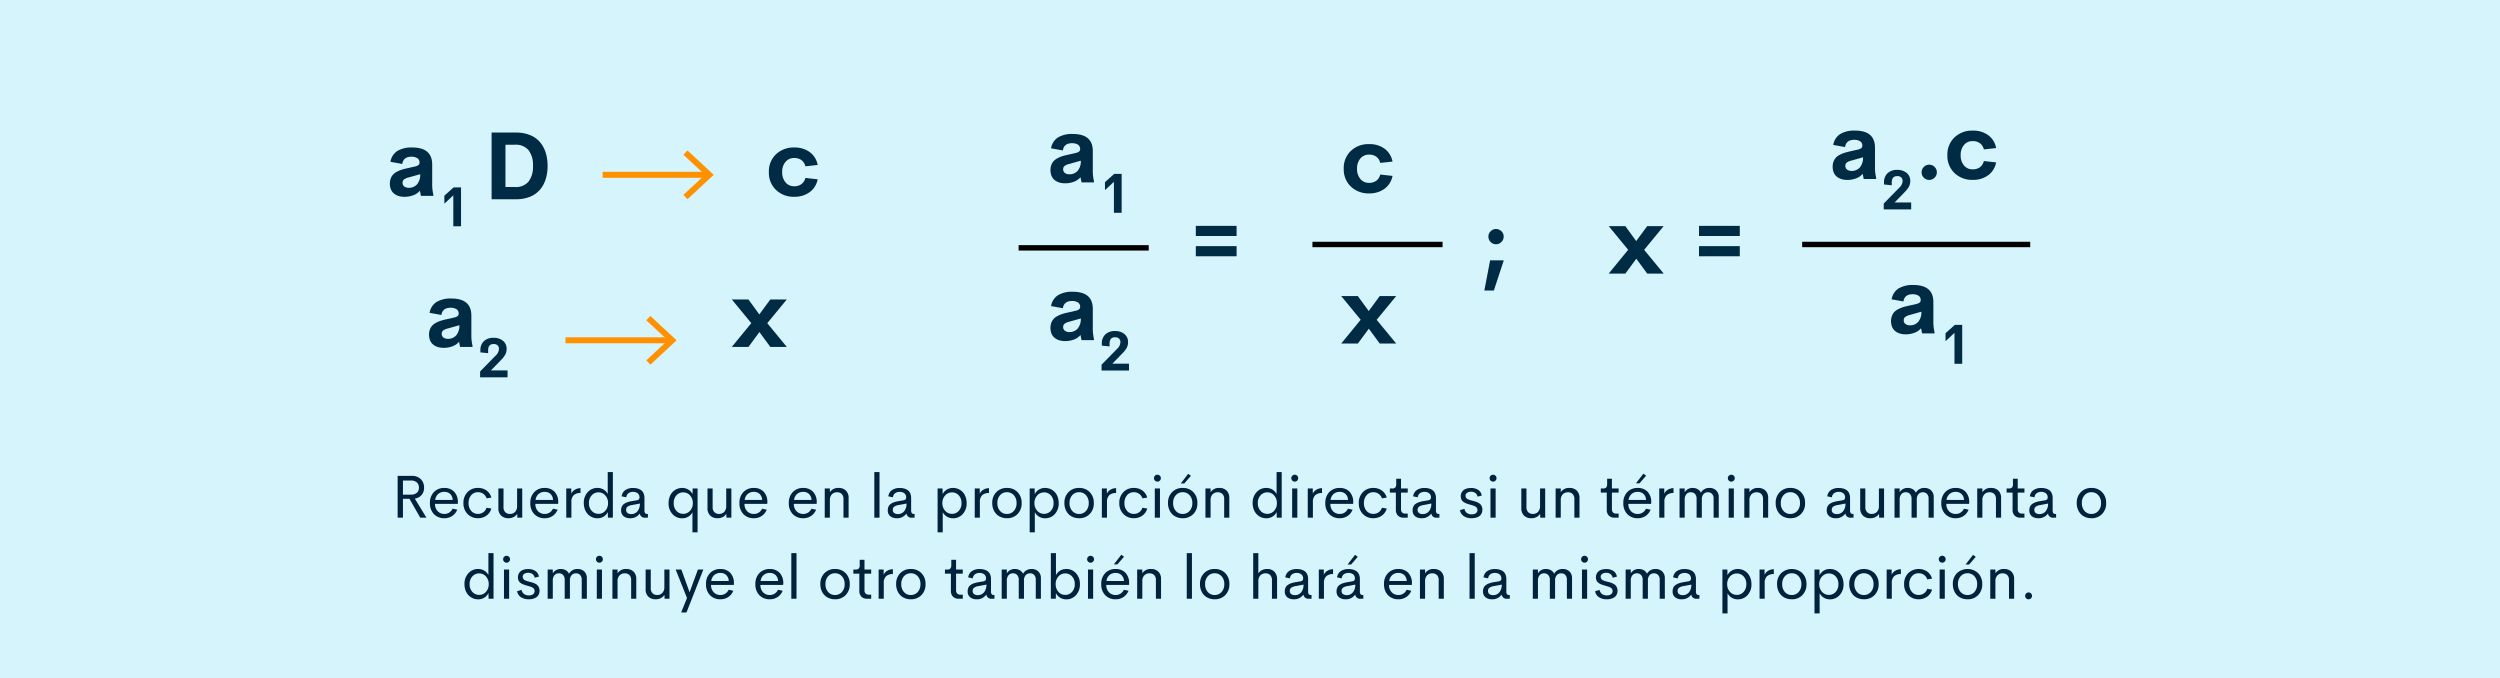 <svg xmlns="http://www.w3.org/2000/svg" width="740.211" height="200.848" viewBox="0 0 740.211 200.848">
  <g id="Grupo_14447" data-name="Grupo 14447" transform="translate(-330 -2172)">
    <g id="Grupo_14445" data-name="Grupo 14445">
      <path id="Trazado_23863" data-name="Trazado 23863" d="M0,0H740.211V200.848H0Z" transform="translate(330 2172)" fill="#d5f4fc"/>
      <path id="Trazado_23864" data-name="Trazado 23864" d="M-245.681,0l-3.182-5.581H-250.8V0h-1.573V-12.375h4.1a3.7,3.7,0,0,1,2.773.98,3.46,3.46,0,0,1,.954,2.518,3.229,3.229,0,0,1-.725,2.153,3.241,3.241,0,0,1-2.017,1.081L-243.844,0ZM-250.8-11V-6.82h2.32a2.592,2.592,0,0,0,1.811-.558,1.959,1.959,0,0,0,.606-1.516,1.994,1.994,0,0,0-.611-1.529A2.555,2.555,0,0,0-248.484-11Zm16.26,6.5-.018.413h-6.75a3.053,3.053,0,0,0,.826,2.21,2.713,2.713,0,0,0,1.969.769,2.59,2.59,0,0,0,1.433-.413,2.68,2.68,0,0,0,.984-1.143l1.371.29A3.9,3.9,0,0,1-236.206-.51,4.028,4.028,0,0,1-238.5.167a4.174,4.174,0,0,1-3.111-1.2A4.479,4.479,0,0,1-242.8-4.324,4.458,4.458,0,0,1-241.607-7.6a4.122,4.122,0,0,1,3.063-1.2,3.9,3.9,0,0,1,2.9,1.107A4.376,4.376,0,0,1-234.545-4.491Zm-4-3.146a2.694,2.694,0,0,0-1.8.611,2.8,2.8,0,0,0-.91,1.78h5.177a2.567,2.567,0,0,0-.756-1.78A2.441,2.441,0,0,0-238.544-7.638Zm9.967,7.8a4.161,4.161,0,0,1-3.094-1.239,4.421,4.421,0,0,1-1.222-3.243,4.43,4.43,0,0,1,1.217-3.243,4.158,4.158,0,0,1,3.1-1.239,4.191,4.191,0,0,1,2.5.756,3.815,3.815,0,0,1,1.455,2.1l-1.424.229a2.63,2.63,0,0,0-.976-1.345,2.656,2.656,0,0,0-1.564-.475,2.554,2.554,0,0,0-2,.888,3.382,3.382,0,0,0-.787,2.329A3.365,3.365,0,0,0-230.585-2a2.56,2.56,0,0,0,2,.883,2.656,2.656,0,0,0,1.564-.475,2.63,2.63,0,0,0,.976-1.345l1.424.237a3.819,3.819,0,0,1-1.463,2.1A4.185,4.185,0,0,1-228.577.158ZM-217-8.64h1.521V0h-1.459l-.035-1.143a2.7,2.7,0,0,1-1.072.971,3.3,3.3,0,0,1-1.512.338,3.005,3.005,0,0,1-2.175-.782,2.918,2.918,0,0,1-.813-2.206V-8.64h1.521v5.476a2.05,2.05,0,0,0,.532,1.547,1.882,1.882,0,0,0,1.358.51,2.067,2.067,0,0,0,1.534-.6,2.434,2.434,0,0,0,.6-1.767Zm12.173,4.148-.018.413h-6.75a3.053,3.053,0,0,0,.826,2.21A2.713,2.713,0,0,0-208.8-1.1a2.59,2.59,0,0,0,1.433-.413,2.68,2.68,0,0,0,.984-1.143l1.371.29A3.9,3.9,0,0,1-206.49-.51a4.028,4.028,0,0,1-2.294.677,4.174,4.174,0,0,1-3.111-1.2,4.479,4.479,0,0,1-1.187-3.287A4.458,4.458,0,0,1-211.891-7.6a4.122,4.122,0,0,1,3.063-1.2,3.9,3.9,0,0,1,2.9,1.107A4.376,4.376,0,0,1-204.829-4.491Zm-4-3.146a2.694,2.694,0,0,0-1.8.611,2.8,2.8,0,0,0-.91,1.78h5.177a2.567,2.567,0,0,0-.756-1.78A2.441,2.441,0,0,0-208.828-7.638Zm7.866.519a2.612,2.612,0,0,1,1.072-1.16,3.229,3.229,0,0,1,1.661-.457V-7.3a2.846,2.846,0,0,0-2.008.642,2.68,2.68,0,0,0-.69,2.048V0h-1.521V-8.64h1.485Zm10.793-6.381h1.521V0h-1.468l-.035-1.679a3.179,3.179,0,0,1-1.23,1.362,3.429,3.429,0,0,1-1.828.5,3.883,3.883,0,0,1-1.564-.321,3.92,3.92,0,0,1-1.288-.9,4.16,4.16,0,0,1-.87-1.428,5.225,5.225,0,0,1-.321-1.854,4.543,4.543,0,0,1,1.173-3.243,3.788,3.788,0,0,1,2.87-1.248,3.443,3.443,0,0,1,1.806.488A3.2,3.2,0,0,1-190.169-7Zm-2.725,12.366a2.587,2.587,0,0,0,2.008-.91,3.283,3.283,0,0,0,.813-2.272,3.277,3.277,0,0,0-.817-2.268,2.586,2.586,0,0,0-2-.914,2.644,2.644,0,0,0-2.021.883,3.25,3.25,0,0,0-.817,2.3,3.25,3.25,0,0,0,.817,2.3A2.644,2.644,0,0,0-192.894-1.134Zm9.334,1.3a2.94,2.94,0,0,1-1.894-.593A2.13,2.13,0,0,1-186.2-2.2a2.517,2.517,0,0,1,.237-1.129,1.991,1.991,0,0,1,.7-.787,4.218,4.218,0,0,1,1.015-.488,9.384,9.384,0,0,1,1.314-.312l1.4-.229q.765-.141.765-.8a1.51,1.51,0,0,0-.541-1.288,2.2,2.2,0,0,0-1.367-.409,2.243,2.243,0,0,0-1.354.4,1.655,1.655,0,0,0-.642,1.213l-1.371-.29a2.639,2.639,0,0,1,1.081-1.85,4.039,4.039,0,0,1,2.355-.62,4.777,4.777,0,0,1,1.252.154,3.4,3.4,0,0,1,1.046.483,2.168,2.168,0,0,1,.747.932,3.466,3.466,0,0,1,.268,1.419v3.568a1.46,1.46,0,0,0,.2.9.854.854,0,0,0,.681.233h.141V0h-.756a1.442,1.442,0,0,1-1.635-1.169h-.07A3.3,3.3,0,0,1-183.56.167Zm.352-1.23a2.305,2.305,0,0,0,1.854-.835,3.438,3.438,0,0,0,.7-2.285l-2.285.439a3.076,3.076,0,0,0-1.34.479,1.114,1.114,0,0,0-.435.945,1.1,1.1,0,0,0,.417.949A1.785,1.785,0,0,0-183.208-1.063Zm18.176-7.576h1.468V4.351h-1.521V-1.608A3.157,3.157,0,0,1-166.315-.3a3.434,3.434,0,0,1-1.793.488,3.792,3.792,0,0,1-2.878-1.239,4.568,4.568,0,0,1-1.165-3.261,5.25,5.25,0,0,1,.321-1.863,4.112,4.112,0,0,1,.87-1.424,3.9,3.9,0,0,1,1.288-.888,3.93,3.93,0,0,1,1.564-.316,3.443,3.443,0,0,1,1.811.492,3.159,3.159,0,0,1,1.23,1.327Zm-2.786,7.506a2.619,2.619,0,0,0,2.03-.91,3.273,3.273,0,0,0,.817-2.272,3.25,3.25,0,0,0-.822-2.263,2.623,2.623,0,0,0-2.026-.91,2.629,2.629,0,0,0-2,.87,3.237,3.237,0,0,0-.813,2.3A3.249,3.249,0,0,0-169.818-2,2.629,2.629,0,0,0-167.818-1.134Zm12.735-7.506h1.521V0h-1.459l-.035-1.143a2.7,2.7,0,0,1-1.072.971,3.3,3.3,0,0,1-1.512.338,3.005,3.005,0,0,1-2.175-.782,2.918,2.918,0,0,1-.813-2.206V-8.64h1.521v5.476a2.05,2.05,0,0,0,.532,1.547,1.882,1.882,0,0,0,1.358.51,2.067,2.067,0,0,0,1.534-.6,2.434,2.434,0,0,0,.6-1.767Zm12.173,4.148-.018.413h-6.75a3.053,3.053,0,0,0,.826,2.21,2.713,2.713,0,0,0,1.969.769,2.59,2.59,0,0,0,1.433-.413,2.68,2.68,0,0,0,.984-1.143l1.371.29A3.9,3.9,0,0,1-144.571-.51a4.028,4.028,0,0,1-2.294.677,4.174,4.174,0,0,1-3.111-1.2,4.479,4.479,0,0,1-1.187-3.287A4.458,4.458,0,0,1-149.972-7.6a4.122,4.122,0,0,1,3.063-1.2A3.9,3.9,0,0,1-144-7.7,4.376,4.376,0,0,1-142.91-4.491Zm-4-3.146a2.694,2.694,0,0,0-1.8.611,2.8,2.8,0,0,0-.91,1.78h5.177a2.567,2.567,0,0,0-.756-1.78A2.441,2.441,0,0,0-146.909-7.638Zm18.615,3.146-.018.413h-6.75a3.053,3.053,0,0,0,.826,2.21,2.713,2.713,0,0,0,1.969.769,2.59,2.59,0,0,0,1.433-.413,2.68,2.68,0,0,0,.984-1.143l1.371.29A3.9,3.9,0,0,1-129.955-.51a4.028,4.028,0,0,1-2.294.677,4.174,4.174,0,0,1-3.111-1.2,4.479,4.479,0,0,1-1.187-3.287A4.458,4.458,0,0,1-135.356-7.6a4.122,4.122,0,0,1,3.063-1.2,3.9,3.9,0,0,1,2.9,1.107A4.376,4.376,0,0,1-128.294-4.491Zm-4-3.146a2.694,2.694,0,0,0-1.8.611,2.8,2.8,0,0,0-.91,1.78h5.177a2.567,2.567,0,0,0-.756-1.78A2.441,2.441,0,0,0-132.293-7.638Zm10.459-1.169a3.005,3.005,0,0,1,2.175.782,2.918,2.918,0,0,1,.813,2.206V0h-1.521V-5.476a2.043,2.043,0,0,0-.527-1.547,1.885,1.885,0,0,0-1.354-.5,2.09,2.09,0,0,0-1.538.593,2.407,2.407,0,0,0-.606,1.762V0h-1.521V-8.64h1.521v1.107A2.885,2.885,0,0,1-121.834-8.807ZM-111.234,0V-13.5h1.538V0Zm6.627.167A2.94,2.94,0,0,1-106.5-.426a2.13,2.13,0,0,1-.743-1.771,2.517,2.517,0,0,1,.237-1.129,1.991,1.991,0,0,1,.7-.787,4.218,4.218,0,0,1,1.015-.488,9.384,9.384,0,0,1,1.314-.312l1.4-.229q.765-.141.765-.8a1.51,1.51,0,0,0-.541-1.288,2.2,2.2,0,0,0-1.367-.409,2.243,2.243,0,0,0-1.354.4,1.655,1.655,0,0,0-.642,1.213l-1.371-.29A2.639,2.639,0,0,1-106-8.169a4.039,4.039,0,0,1,2.355-.62,4.777,4.777,0,0,1,1.252.154,3.4,3.4,0,0,1,1.046.483,2.168,2.168,0,0,1,.747.932,3.466,3.466,0,0,1,.268,1.419v3.568a1.46,1.46,0,0,0,.2.9.854.854,0,0,0,.681.233h.141V0h-.756a1.442,1.442,0,0,1-1.635-1.169h-.07A3.3,3.3,0,0,1-104.607.167Zm.352-1.23A2.305,2.305,0,0,0-102.4-1.9a3.438,3.438,0,0,0,.7-2.285l-2.285.439a3.076,3.076,0,0,0-1.34.479,1.114,1.114,0,0,0-.435.945,1.1,1.1,0,0,0,.417.949A1.785,1.785,0,0,0-104.256-1.063Zm16.321-7.743a3.93,3.93,0,0,1,1.564.316,3.849,3.849,0,0,1,1.283.888,4.149,4.149,0,0,1,.866,1.424A5.25,5.25,0,0,1-83.9-4.315a4.568,4.568,0,0,1-1.165,3.261A3.782,3.782,0,0,1-87.935.185a3.42,3.42,0,0,1-1.806-.492,3.226,3.226,0,0,1-1.235-1.327V4.351H-92.5V-8.64h1.468l.035,1.679a3.163,3.163,0,0,1,1.23-1.349A3.452,3.452,0,0,1-87.935-8.807Zm-.3,7.673a2.623,2.623,0,0,0,2-.875,3.253,3.253,0,0,0,.813-2.307,3.237,3.237,0,0,0-.813-2.3,2.629,2.629,0,0,0-2-.87,2.636,2.636,0,0,0-2.03.91,3.24,3.24,0,0,0-.826,2.263,3.252,3.252,0,0,0,.826,2.272A2.636,2.636,0,0,0-88.233-1.134Zm8.218-5.985a2.612,2.612,0,0,1,1.072-1.16,3.229,3.229,0,0,1,1.661-.457V-7.3a2.846,2.846,0,0,0-2.008.642,2.68,2.68,0,0,0-.69,2.048V0H-81.5V-8.64h1.485ZM-71.965.167A4.554,4.554,0,0,1-74.18-.369a3.9,3.9,0,0,1-1.56-1.569,4.819,4.819,0,0,1-.576-2.386,4.4,4.4,0,0,1,1.226-3.256,4.232,4.232,0,0,1,3.125-1.226,4.228,4.228,0,0,1,3.129,1.226,4.41,4.41,0,0,1,1.222,3.256A4.413,4.413,0,0,1-68.84-1.059,4.232,4.232,0,0,1-71.965.167ZM-71.974-1.1a2.654,2.654,0,0,0,2.043-.888,3.326,3.326,0,0,0,.813-2.338,3.314,3.314,0,0,0-.813-2.329,2.654,2.654,0,0,0-2.043-.888A2.617,2.617,0,0,0-74-6.653a3.336,3.336,0,0,0-.8,2.329A3.348,3.348,0,0,0-74-1.986,2.617,2.617,0,0,0-71.974-1.1Zm11.3-7.708a3.93,3.93,0,0,1,1.564.316,3.849,3.849,0,0,1,1.283.888,4.149,4.149,0,0,1,.866,1.424,5.25,5.25,0,0,1,.321,1.863A4.568,4.568,0,0,1-57.8-1.055,3.782,3.782,0,0,1-60.671.185a3.42,3.42,0,0,1-1.806-.492,3.226,3.226,0,0,1-1.235-1.327V4.351h-1.521V-8.64h1.468l.035,1.679A3.163,3.163,0,0,1-62.5-8.31,3.452,3.452,0,0,1-60.671-8.807Zm-.3,7.673a2.623,2.623,0,0,0,2-.875,3.253,3.253,0,0,0,.813-2.307,3.237,3.237,0,0,0-.813-2.3,2.629,2.629,0,0,0-2-.87,2.636,2.636,0,0,0-2.03.91,3.24,3.24,0,0,0-.826,2.263A3.252,3.252,0,0,0-63-2.043,2.636,2.636,0,0,0-60.97-1.134ZM-50.6.167a4.554,4.554,0,0,1-2.215-.536,3.9,3.9,0,0,1-1.56-1.569,4.819,4.819,0,0,1-.576-2.386,4.4,4.4,0,0,1,1.226-3.256A4.232,4.232,0,0,1-50.6-8.807,4.228,4.228,0,0,1-47.47-7.581a4.41,4.41,0,0,1,1.222,3.256,4.413,4.413,0,0,1-1.226,3.265A4.232,4.232,0,0,1-50.6.167ZM-50.607-1.1a2.654,2.654,0,0,0,2.043-.888,3.326,3.326,0,0,0,.813-2.338,3.314,3.314,0,0,0-.813-2.329,2.654,2.654,0,0,0-2.043-.888,2.617,2.617,0,0,0-2.026.888,3.336,3.336,0,0,0-.8,2.329,3.348,3.348,0,0,0,.8,2.338A2.617,2.617,0,0,0-50.607-1.1Zm8.227-6.021a2.612,2.612,0,0,1,1.072-1.16,3.229,3.229,0,0,1,1.661-.457V-7.3a2.846,2.846,0,0,0-2.008.642,2.68,2.68,0,0,0-.69,2.048V0h-1.521V-8.64h1.485Zm8,7.277a4.161,4.161,0,0,1-3.094-1.239A4.421,4.421,0,0,1-38.7-4.324a4.43,4.43,0,0,1,1.217-3.243,4.158,4.158,0,0,1,3.1-1.239,4.191,4.191,0,0,1,2.5.756,3.815,3.815,0,0,1,1.455,2.1l-1.424.229a2.63,2.63,0,0,0-.976-1.345,2.656,2.656,0,0,0-1.564-.475,2.554,2.554,0,0,0-2,.888,3.382,3.382,0,0,0-.787,2.329A3.365,3.365,0,0,0-36.391-2a2.56,2.56,0,0,0,2,.883,2.656,2.656,0,0,0,1.564-.475,2.63,2.63,0,0,0,.976-1.345l1.424.237A3.819,3.819,0,0,1-31.891-.6,4.185,4.185,0,0,1-34.383.158Zm6.97-10.828a.989.989,0,0,1-.725-.3.989.989,0,0,1-.3-.725.975.975,0,0,1,.3-.721,1,1,0,0,1,.725-.3.987.987,0,0,1,.716.3.975.975,0,0,1,.3.721.989.989,0,0,1-.3.725A.979.979,0,0,1-27.413-10.67ZM-28.187,0V-8.64h1.529V0ZM-20.5-10.125-18.3-12.99l.809.589-1.969,2.276Zm.58,10.292A4.554,4.554,0,0,1-22.14-.369,3.9,3.9,0,0,1-23.7-1.938a4.819,4.819,0,0,1-.576-2.386,4.4,4.4,0,0,1,1.226-3.256,4.232,4.232,0,0,1,3.125-1.226A4.228,4.228,0,0,1-16.8-7.581a4.41,4.41,0,0,1,1.222,3.256A4.413,4.413,0,0,1-16.8-1.059,4.232,4.232,0,0,1-19.925.167ZM-19.934-1.1a2.654,2.654,0,0,0,2.043-.888,3.326,3.326,0,0,0,.813-2.338,3.314,3.314,0,0,0-.813-2.329,2.654,2.654,0,0,0-2.043-.888,2.617,2.617,0,0,0-2.026.888,3.336,3.336,0,0,0-.8,2.329,3.348,3.348,0,0,0,.8,2.338A2.617,2.617,0,0,0-19.934-1.1ZM-9.114-8.807a3.005,3.005,0,0,1,2.175.782,2.918,2.918,0,0,1,.813,2.206V0H-7.646V-5.476a2.043,2.043,0,0,0-.527-1.547,1.885,1.885,0,0,0-1.354-.5,2.09,2.09,0,0,0-1.538.593,2.407,2.407,0,0,0-.606,1.762V0h-1.521V-8.64h1.521v1.107A2.885,2.885,0,0,1-9.114-8.807ZM7.866-13.5H9.387V0H7.919L7.884-1.679A3.179,3.179,0,0,1,6.653-.316a3.429,3.429,0,0,1-1.828.5A3.883,3.883,0,0,1,3.261-.136a3.92,3.92,0,0,1-1.288-.9A4.16,4.16,0,0,1,1.1-2.461,5.225,5.225,0,0,1,.782-4.315,4.543,4.543,0,0,1,1.956-7.559a3.788,3.788,0,0,1,2.87-1.248,3.443,3.443,0,0,1,1.806.488A3.2,3.2,0,0,1,7.866-7ZM5.142-1.134a2.587,2.587,0,0,0,2.008-.91,3.283,3.283,0,0,0,.813-2.272,3.277,3.277,0,0,0-.817-2.268,2.586,2.586,0,0,0-2-.914,2.644,2.644,0,0,0-2.021.883,3.25,3.25,0,0,0-.817,2.3,3.25,3.25,0,0,0,.817,2.3A2.644,2.644,0,0,0,5.142-1.134Zm8.112-9.536a.989.989,0,0,1-.725-.3.989.989,0,0,1-.3-.725.975.975,0,0,1,.3-.721,1,1,0,0,1,.725-.3.987.987,0,0,1,.716.3.975.975,0,0,1,.3.721.989.989,0,0,1-.3.725A.979.979,0,0,1,13.254-10.67ZM12.48,0V-8.64H14.01V0Zm6.108-7.119a2.612,2.612,0,0,1,1.072-1.16,3.229,3.229,0,0,1,1.661-.457V-7.3a2.846,2.846,0,0,0-2.008.642,2.68,2.68,0,0,0-.69,2.048V0H17.1V-8.64h1.485ZM30.56-4.491l-.018.413h-6.75a3.053,3.053,0,0,0,.826,2.21,2.713,2.713,0,0,0,1.969.769,2.59,2.59,0,0,0,1.433-.413A2.68,2.68,0,0,0,29-2.654l1.371.29A3.9,3.9,0,0,1,28.9-.51,4.028,4.028,0,0,1,26.6.167a4.174,4.174,0,0,1-3.111-1.2,4.479,4.479,0,0,1-1.187-3.287A4.458,4.458,0,0,1,23.5-7.6a4.122,4.122,0,0,1,3.063-1.2,3.9,3.9,0,0,1,2.9,1.107A4.376,4.376,0,0,1,30.56-4.491Zm-4-3.146a2.694,2.694,0,0,0-1.8.611,2.8,2.8,0,0,0-.91,1.78H29.03a2.567,2.567,0,0,0-.756-1.78A2.441,2.441,0,0,0,26.561-7.638Zm9.967,7.8a4.161,4.161,0,0,1-3.094-1.239,4.421,4.421,0,0,1-1.222-3.243,4.43,4.43,0,0,1,1.217-3.243,4.158,4.158,0,0,1,3.1-1.239,4.191,4.191,0,0,1,2.5.756,3.815,3.815,0,0,1,1.455,2.1l-1.424.229a2.63,2.63,0,0,0-.976-1.345,2.656,2.656,0,0,0-1.564-.475,2.554,2.554,0,0,0-2,.888,3.382,3.382,0,0,0-.787,2.329A3.365,3.365,0,0,0,34.519-2a2.56,2.56,0,0,0,2,.883,2.656,2.656,0,0,0,1.564-.475,2.63,2.63,0,0,0,.976-1.345l1.424.237A3.819,3.819,0,0,1,39.019-.6,4.185,4.185,0,0,1,36.527.158ZM45.483,0A2.271,2.271,0,0,1,43.8-.62a2.344,2.344,0,0,1-.615-1.727v-5.08H41.414V-8.64h.65a1.249,1.249,0,0,0,.954-.3,1.492,1.492,0,0,0,.277-1.015v-1.564H44.71V-8.64H46.7v1.213H44.71V-2.5a1.31,1.31,0,0,0,.33.954,1.154,1.154,0,0,0,.866.338H46.7V0Zm5.3.167a2.94,2.94,0,0,1-1.894-.593A2.13,2.13,0,0,1,48.146-2.2a2.517,2.517,0,0,1,.237-1.129,1.991,1.991,0,0,1,.7-.787A4.218,4.218,0,0,1,50.1-4.6a9.384,9.384,0,0,1,1.314-.312l1.4-.229q.765-.141.765-.8a1.51,1.51,0,0,0-.541-1.288,2.2,2.2,0,0,0-1.367-.409,2.243,2.243,0,0,0-1.354.4,1.655,1.655,0,0,0-.642,1.213L48.3-6.319a2.639,2.639,0,0,1,1.081-1.85,4.039,4.039,0,0,1,2.355-.62,4.777,4.777,0,0,1,1.252.154,3.4,3.4,0,0,1,1.046.483,2.168,2.168,0,0,1,.747.932A3.466,3.466,0,0,1,55.055-5.8v3.568a1.46,1.46,0,0,0,.2.9.854.854,0,0,0,.681.233h.141V0h-.756a1.442,1.442,0,0,1-1.635-1.169h-.07A3.3,3.3,0,0,1,50.783.167Zm.352-1.23A2.305,2.305,0,0,0,52.989-1.9a3.438,3.438,0,0,0,.7-2.285l-2.285.439a3.076,3.076,0,0,0-1.34.479,1.114,1.114,0,0,0-.435.945,1.1,1.1,0,0,0,.417.949A1.785,1.785,0,0,0,51.135-1.063ZM65.628.167A4.1,4.1,0,0,1,63.3-.457a2.581,2.581,0,0,1-1.134-1.775l1.327-.378a1.851,1.851,0,0,0,.708,1.2,2.3,2.3,0,0,0,1.419.426A2.832,2.832,0,0,0,66.45-1.1a1.331,1.331,0,0,0,.637-.426,1.142,1.142,0,0,0,.255-.787,1.147,1.147,0,0,0-.07-.356,1.526,1.526,0,0,0-.141-.286.87.87,0,0,0-.246-.237,3.245,3.245,0,0,0-.3-.185,3.067,3.067,0,0,0-.391-.163q-.259-.092-.417-.141t-.483-.141q-.325-.092-.5-.145a9.372,9.372,0,0,1-.9-.316,3.932,3.932,0,0,1-.729-.417,1.679,1.679,0,0,1-.567-.681,2.3,2.3,0,0,1-.189-.967,2.234,2.234,0,0,1,.422-1.38,2.374,2.374,0,0,1,1.094-.813,4.374,4.374,0,0,1,1.534-.25,3.754,3.754,0,0,1,2.1.563,2.4,2.4,0,0,1,1.05,1.688l-1.248.316a1.655,1.655,0,0,0-.659-1.094,2.1,2.1,0,0,0-1.239-.365,2.139,2.139,0,0,0-1.16.3,1.019,1.019,0,0,0-.483.927.923.923,0,0,0,.127.479,1.521,1.521,0,0,0,.259.338,1.594,1.594,0,0,0,.475.259q.343.136.51.185t.633.163q.088.026.132.035.51.132.831.233a5.105,5.105,0,0,1,.747.316,2.484,2.484,0,0,1,.672.47,2.178,2.178,0,0,1,.422.668,2.358,2.358,0,0,1,.176.932,2.516,2.516,0,0,1-.259,1.165,2.028,2.028,0,0,1-.708.8,3.422,3.422,0,0,1-1.006.435A4.8,4.8,0,0,1,65.628.167ZM71.974-10.67a.989.989,0,0,1-.725-.3.989.989,0,0,1-.3-.725.975.975,0,0,1,.3-.721,1,1,0,0,1,.725-.3.987.987,0,0,1,.716.3.975.975,0,0,1,.3.721.989.989,0,0,1-.3.725A.979.979,0,0,1,71.974-10.67ZM71.2,0V-8.64h1.529V0ZM85.878-8.64H87.4V0H85.939L85.9-1.143a2.7,2.7,0,0,1-1.072.971A3.3,3.3,0,0,1,83.32.167a3.005,3.005,0,0,1-2.175-.782,2.918,2.918,0,0,1-.813-2.206V-8.64h1.521v5.476a2.05,2.05,0,0,0,.532,1.547,1.882,1.882,0,0,0,1.358.51,2.067,2.067,0,0,0,1.534-.6,2.434,2.434,0,0,0,.6-1.767Zm8.692-.167a3.005,3.005,0,0,1,2.175.782,2.918,2.918,0,0,1,.813,2.206V0H96.038V-5.476a2.043,2.043,0,0,0-.527-1.547,1.885,1.885,0,0,0-1.354-.5,2.09,2.09,0,0,0-1.538.593,2.407,2.407,0,0,0-.606,1.762V0H90.492V-8.64h1.521v1.107A2.885,2.885,0,0,1,94.57-8.807ZM107.93,0a2.271,2.271,0,0,1-1.687-.62,2.344,2.344,0,0,1-.615-1.727v-5.08H103.86V-8.64h.65a1.249,1.249,0,0,0,.954-.3,1.492,1.492,0,0,0,.277-1.015v-1.564h1.415V-8.64h1.986v1.213h-1.986V-2.5a1.31,1.31,0,0,0,.33.954,1.154,1.154,0,0,0,.866.338h.791V0Zm9.352-12.437-1.969,2.276h-1.046l2.206-2.865Zm1.512,7.945-.018.413h-6.75a3.053,3.053,0,0,0,.826,2.21,2.713,2.713,0,0,0,1.969.769,2.59,2.59,0,0,0,1.433-.413,2.68,2.68,0,0,0,.984-1.143l1.371.29A3.9,3.9,0,0,1,117.132-.51a4.028,4.028,0,0,1-2.294.677,4.174,4.174,0,0,1-3.111-1.2,4.479,4.479,0,0,1-1.187-3.287A4.458,4.458,0,0,1,111.731-7.6a4.122,4.122,0,0,1,3.063-1.2A3.9,3.9,0,0,1,117.7-7.7,4.376,4.376,0,0,1,118.793-4.491Zm-4-3.146a2.694,2.694,0,0,0-1.8.611,2.8,2.8,0,0,0-.91,1.78h5.177a2.567,2.567,0,0,0-.756-1.78A2.441,2.441,0,0,0,114.794-7.638Zm7.866.519a2.612,2.612,0,0,1,1.072-1.16,3.229,3.229,0,0,1,1.661-.457V-7.3a2.846,2.846,0,0,0-2.008.642,2.68,2.68,0,0,0-.69,2.048V0h-1.521V-8.64h1.485Zm13.351-1.687a2.785,2.785,0,0,1,2.013.734,2.722,2.722,0,0,1,.765,2.061V0h-1.521V-5.616a1.952,1.952,0,0,0-.475-1.424,1.616,1.616,0,0,0-1.2-.483,1.706,1.706,0,0,0-1.318.545,2.343,2.343,0,0,0-.5,1.635V0h-1.547V-5.555a2.042,2.042,0,0,0-.479-1.472,1.629,1.629,0,0,0-1.226-.5,1.69,1.69,0,0,0-1.314.558,2.424,2.424,0,0,0-.505,1.674V0h-1.521V-8.64H128.7v1.116a2.625,2.625,0,0,1,.989-.949,2.82,2.82,0,0,1,1.375-.334,2.935,2.935,0,0,1,1.477.365,2.271,2.271,0,0,1,.958,1.05,2.689,2.689,0,0,1,1.037-1.05A2.966,2.966,0,0,1,136.011-8.807Zm6.5-1.863a.989.989,0,0,1-.725-.3.989.989,0,0,1-.3-.725.975.975,0,0,1,.3-.721,1,1,0,0,1,.725-.3.987.987,0,0,1,.716.3.975.975,0,0,1,.3.721.989.989,0,0,1-.3.725A.979.979,0,0,1,142.506-10.67ZM141.732,0V-8.64h1.529V0Zm8.7-8.807a3.005,3.005,0,0,1,2.175.782,2.918,2.918,0,0,1,.813,2.206V0H151.9V-5.476a2.043,2.043,0,0,0-.527-1.547,1.885,1.885,0,0,0-1.354-.5,2.09,2.09,0,0,0-1.538.593,2.407,2.407,0,0,0-.606,1.762V0h-1.521V-8.64h1.521v1.107A2.885,2.885,0,0,1,150.434-8.807ZM160,.167a4.554,4.554,0,0,1-2.215-.536,3.9,3.9,0,0,1-1.56-1.569,4.819,4.819,0,0,1-.576-2.386,4.4,4.4,0,0,1,1.226-3.256A4.232,4.232,0,0,1,160-8.807a4.228,4.228,0,0,1,3.129,1.226,4.41,4.41,0,0,1,1.222,3.256,4.413,4.413,0,0,1-1.226,3.265A4.232,4.232,0,0,1,160,.167ZM159.987-1.1a2.654,2.654,0,0,0,2.043-.888,3.326,3.326,0,0,0,.813-2.338,3.314,3.314,0,0,0-.813-2.329,2.654,2.654,0,0,0-2.043-.888,2.617,2.617,0,0,0-2.026.888,3.336,3.336,0,0,0-.8,2.329,3.348,3.348,0,0,0,.8,2.338A2.617,2.617,0,0,0,159.987-1.1ZM173.4.167a2.94,2.94,0,0,1-1.894-.593,2.13,2.13,0,0,1-.743-1.771A2.517,2.517,0,0,1,171-3.327a1.991,1.991,0,0,1,.7-.787,4.218,4.218,0,0,1,1.015-.488,9.384,9.384,0,0,1,1.314-.312l1.4-.229q.765-.141.765-.8a1.51,1.51,0,0,0-.541-1.288,2.2,2.2,0,0,0-1.367-.409,2.243,2.243,0,0,0-1.354.4,1.655,1.655,0,0,0-.642,1.213l-1.371-.29A2.639,2.639,0,0,1,172-8.169a4.039,4.039,0,0,1,2.355-.62,4.777,4.777,0,0,1,1.252.154,3.4,3.4,0,0,1,1.046.483,2.168,2.168,0,0,1,.747.932,3.466,3.466,0,0,1,.268,1.419v3.568a1.46,1.46,0,0,0,.2.9.854.854,0,0,0,.681.233h.141V0h-.756A1.442,1.442,0,0,1,176.3-1.169h-.07A3.3,3.3,0,0,1,173.4.167Zm.352-1.23a2.305,2.305,0,0,0,1.854-.835,3.438,3.438,0,0,0,.7-2.285l-2.285.439a3.076,3.076,0,0,0-1.34.479,1.114,1.114,0,0,0-.435.945,1.1,1.1,0,0,0,.417.949A1.785,1.785,0,0,0,173.751-1.063ZM186.214-8.64h1.521V0h-1.459l-.035-1.143a2.7,2.7,0,0,1-1.072.971,3.3,3.3,0,0,1-1.512.338,3.005,3.005,0,0,1-2.175-.782,2.918,2.918,0,0,1-.813-2.206V-8.64h1.521v5.476a2.05,2.05,0,0,0,.532,1.547,1.882,1.882,0,0,0,1.358.51,2.067,2.067,0,0,0,1.534-.6,2.434,2.434,0,0,0,.6-1.767Zm13.447-.167a2.785,2.785,0,0,1,2.013.734,2.722,2.722,0,0,1,.765,2.061V0h-1.521V-5.616a1.952,1.952,0,0,0-.475-1.424,1.616,1.616,0,0,0-1.2-.483,1.706,1.706,0,0,0-1.318.545,2.343,2.343,0,0,0-.5,1.635V0h-1.547V-5.555a2.042,2.042,0,0,0-.479-1.472,1.629,1.629,0,0,0-1.226-.5,1.69,1.69,0,0,0-1.314.558,2.424,2.424,0,0,0-.505,1.674V0h-1.521V-8.64h1.521v1.116a2.625,2.625,0,0,1,.989-.949,2.82,2.82,0,0,1,1.375-.334,2.935,2.935,0,0,1,1.477.365,2.271,2.271,0,0,1,.958,1.05,2.689,2.689,0,0,1,1.037-1.05A2.966,2.966,0,0,1,199.661-8.807Zm13.28,4.315-.018.413h-6.75A3.053,3.053,0,0,0,207-1.868a2.713,2.713,0,0,0,1.969.769,2.59,2.59,0,0,0,1.433-.413,2.68,2.68,0,0,0,.984-1.143l1.371.29A3.9,3.9,0,0,1,211.28-.51a4.028,4.028,0,0,1-2.294.677,4.174,4.174,0,0,1-3.111-1.2,4.479,4.479,0,0,1-1.187-3.287A4.458,4.458,0,0,1,205.879-7.6a4.122,4.122,0,0,1,3.063-1.2,3.9,3.9,0,0,1,2.9,1.107A4.376,4.376,0,0,1,212.941-4.491Zm-4-3.146a2.694,2.694,0,0,0-1.8.611,2.8,2.8,0,0,0-.91,1.78h5.177a2.567,2.567,0,0,0-.756-1.78A2.441,2.441,0,0,0,208.942-7.638ZM219.4-8.807a3.005,3.005,0,0,1,2.175.782,2.918,2.918,0,0,1,.813,2.206V0h-1.521V-5.476a2.043,2.043,0,0,0-.527-1.547,1.885,1.885,0,0,0-1.354-.5,2.09,2.09,0,0,0-1.538.593,2.407,2.407,0,0,0-.606,1.762V0h-1.521V-8.64h1.521v1.107A2.885,2.885,0,0,1,219.4-8.807ZM228.085,0A2.271,2.271,0,0,1,226.4-.62a2.344,2.344,0,0,1-.615-1.727v-5.08h-1.767V-8.64h.65a1.249,1.249,0,0,0,.954-.3,1.492,1.492,0,0,0,.277-1.015v-1.564h1.415V-8.64H229.3v1.213h-1.986V-2.5a1.31,1.31,0,0,0,.33.954,1.154,1.154,0,0,0,.866.338h.791V0Zm5.3.167a2.94,2.94,0,0,1-1.894-.593,2.13,2.13,0,0,1-.743-1.771,2.517,2.517,0,0,1,.237-1.129,1.991,1.991,0,0,1,.7-.787A4.218,4.218,0,0,1,232.7-4.6a9.384,9.384,0,0,1,1.314-.312l1.4-.229q.765-.141.765-.8a1.51,1.51,0,0,0-.541-1.288,2.2,2.2,0,0,0-1.367-.409,2.243,2.243,0,0,0-1.354.4,1.655,1.655,0,0,0-.642,1.213l-1.371-.29a2.639,2.639,0,0,1,1.081-1.85,4.039,4.039,0,0,1,2.355-.62,4.777,4.777,0,0,1,1.252.154,3.4,3.4,0,0,1,1.046.483,2.168,2.168,0,0,1,.747.932,3.466,3.466,0,0,1,.268,1.419v3.568a1.46,1.46,0,0,0,.2.9.854.854,0,0,0,.681.233h.141V0h-.756a1.442,1.442,0,0,1-1.635-1.169h-.07A3.3,3.3,0,0,1,233.385.167Zm.352-1.23a2.305,2.305,0,0,0,1.854-.835,3.438,3.438,0,0,0,.7-2.285l-2.285.439a3.076,3.076,0,0,0-1.34.479,1.114,1.114,0,0,0-.435.945,1.1,1.1,0,0,0,.417.949A1.785,1.785,0,0,0,233.736-1.063Zm15.4,1.23a4.554,4.554,0,0,1-2.215-.536,3.9,3.9,0,0,1-1.56-1.569,4.819,4.819,0,0,1-.576-2.386,4.4,4.4,0,0,1,1.226-3.256,4.232,4.232,0,0,1,3.125-1.226,4.228,4.228,0,0,1,3.129,1.226,4.41,4.41,0,0,1,1.222,3.256,4.413,4.413,0,0,1-1.226,3.265A4.232,4.232,0,0,1,249.135.167ZM249.126-1.1a2.654,2.654,0,0,0,2.043-.888,3.326,3.326,0,0,0,.813-2.338,3.314,3.314,0,0,0-.813-2.329,2.654,2.654,0,0,0-2.043-.888,2.617,2.617,0,0,0-2.026.888,3.336,3.336,0,0,0-.8,2.329,3.348,3.348,0,0,0,.8,2.338A2.617,2.617,0,0,0,249.126-1.1ZM-225.5,10.5h1.521V24h-1.468l-.035-1.679a3.179,3.179,0,0,1-1.23,1.362,3.429,3.429,0,0,1-1.828.5,3.883,3.883,0,0,1-1.564-.321,3.92,3.92,0,0,1-1.288-.9,4.16,4.16,0,0,1-.87-1.428,5.225,5.225,0,0,1-.321-1.854,4.543,4.543,0,0,1,1.173-3.243,3.788,3.788,0,0,1,2.87-1.248,3.443,3.443,0,0,1,1.806.488A3.2,3.2,0,0,1-225.5,17Zm-2.725,12.366a2.587,2.587,0,0,0,2.008-.91,3.283,3.283,0,0,0,.813-2.272,3.277,3.277,0,0,0-.817-2.268,2.586,2.586,0,0,0-2-.914,2.644,2.644,0,0,0-2.021.883,3.25,3.25,0,0,0-.817,2.3,3.25,3.25,0,0,0,.817,2.3A2.644,2.644,0,0,0-228.226,22.866Zm8.112-9.536a.989.989,0,0,1-.725-.3.989.989,0,0,1-.3-.725.975.975,0,0,1,.3-.721,1,1,0,0,1,.725-.3.987.987,0,0,1,.716.3.975.975,0,0,1,.3.721.989.989,0,0,1-.3.725A.979.979,0,0,1-220.113,13.33ZM-220.887,24V15.36h1.529V24Zm7.356.167a4.1,4.1,0,0,1-2.329-.624,2.581,2.581,0,0,1-1.134-1.775l1.327-.378a1.851,1.851,0,0,0,.708,1.2,2.3,2.3,0,0,0,1.419.426,2.832,2.832,0,0,0,.831-.114,1.331,1.331,0,0,0,.637-.426,1.142,1.142,0,0,0,.255-.787,1.147,1.147,0,0,0-.07-.356,1.526,1.526,0,0,0-.141-.286.87.87,0,0,0-.246-.237,3.245,3.245,0,0,0-.3-.185,3.067,3.067,0,0,0-.391-.163q-.259-.092-.417-.141t-.483-.141q-.325-.092-.5-.145a9.372,9.372,0,0,1-.9-.316,3.932,3.932,0,0,1-.729-.417,1.679,1.679,0,0,1-.567-.681,2.3,2.3,0,0,1-.189-.967,2.234,2.234,0,0,1,.422-1.38,2.374,2.374,0,0,1,1.094-.813,4.374,4.374,0,0,1,1.534-.25,3.754,3.754,0,0,1,2.1.563,2.4,2.4,0,0,1,1.05,1.688l-1.248.316a1.655,1.655,0,0,0-.659-1.094,2.1,2.1,0,0,0-1.239-.365,2.139,2.139,0,0,0-1.16.3,1.019,1.019,0,0,0-.483.927.923.923,0,0,0,.127.479,1.521,1.521,0,0,0,.259.338,1.594,1.594,0,0,0,.475.259q.343.136.51.185t.633.163q.088.026.132.035.51.132.831.233a5.105,5.105,0,0,1,.747.316,2.484,2.484,0,0,1,.672.47,2.178,2.178,0,0,1,.422.668,2.358,2.358,0,0,1,.176.932,2.516,2.516,0,0,1-.259,1.165,2.028,2.028,0,0,1-.708.8,3.422,3.422,0,0,1-1.006.435A4.8,4.8,0,0,1-213.53,24.167Zm14.405-8.974a2.785,2.785,0,0,1,2.013.734,2.722,2.722,0,0,1,.765,2.061V24h-1.521V18.384a1.952,1.952,0,0,0-.475-1.424,1.616,1.616,0,0,0-1.2-.483,1.706,1.706,0,0,0-1.318.545,2.343,2.343,0,0,0-.5,1.635V24h-1.547V18.445a2.042,2.042,0,0,0-.479-1.472,1.629,1.629,0,0,0-1.226-.5,1.69,1.69,0,0,0-1.314.558,2.424,2.424,0,0,0-.505,1.674V24h-1.521V15.36h1.521v1.116a2.625,2.625,0,0,1,.989-.949,2.82,2.82,0,0,1,1.375-.334,2.935,2.935,0,0,1,1.477.365,2.271,2.271,0,0,1,.958,1.05,2.689,2.689,0,0,1,1.037-1.05A2.966,2.966,0,0,1-199.125,15.193Zm6.5-1.863a.989.989,0,0,1-.725-.3.989.989,0,0,1-.3-.725.975.975,0,0,1,.3-.721,1,1,0,0,1,.725-.3.987.987,0,0,1,.716.3.975.975,0,0,1,.3.721.989.989,0,0,1-.3.725A.979.979,0,0,1-192.63,13.33ZM-193.4,24V15.36h1.529V24Zm8.7-8.807a3.005,3.005,0,0,1,2.175.782,2.918,2.918,0,0,1,.813,2.206V24h-1.521V18.524a2.043,2.043,0,0,0-.527-1.547,1.885,1.885,0,0,0-1.354-.5,2.09,2.09,0,0,0-1.538.593,2.407,2.407,0,0,0-.606,1.762V24h-1.521V15.36h1.521v1.107A2.885,2.885,0,0,1-184.7,15.193Zm11.3.167h1.521V24h-1.459l-.035-1.143a2.7,2.7,0,0,1-1.072.971,3.3,3.3,0,0,1-1.512.338,3.005,3.005,0,0,1-2.175-.782,2.918,2.918,0,0,1-.813-2.206V15.36h1.521v5.476a2.05,2.05,0,0,0,.532,1.547,1.882,1.882,0,0,0,1.358.51,2.067,2.067,0,0,0,1.534-.6,2.434,2.434,0,0,0,.6-1.767Zm9.94,0h1.608l-5,12.709h-1.573l1.731-4.28-3.357-8.429h1.688l2.435,6.724Zm10.652,4.148-.018.413h-6.75a3.053,3.053,0,0,0,.826,2.21,2.713,2.713,0,0,0,1.969.769,2.59,2.59,0,0,0,1.433-.413,2.68,2.68,0,0,0,.984-1.143l1.371.29a3.9,3.9,0,0,1-1.477,1.854,4.028,4.028,0,0,1-2.294.677,4.174,4.174,0,0,1-3.111-1.2,4.479,4.479,0,0,1-1.187-3.287,4.458,4.458,0,0,1,1.191-3.278,4.122,4.122,0,0,1,3.063-1.2,3.9,3.9,0,0,1,2.9,1.107A4.376,4.376,0,0,1-152.807,19.509Zm-4-3.146a2.694,2.694,0,0,0-1.8.611,2.8,2.8,0,0,0-.91,1.78h5.177a2.567,2.567,0,0,0-.756-1.78A2.441,2.441,0,0,0-156.806,16.362Zm18.615,3.146-.018.413h-6.75a3.053,3.053,0,0,0,.826,2.21,2.713,2.713,0,0,0,1.969.769,2.59,2.59,0,0,0,1.433-.413,2.68,2.68,0,0,0,.984-1.143l1.371.29a3.9,3.9,0,0,1-1.477,1.854,4.028,4.028,0,0,1-2.294.677,4.174,4.174,0,0,1-3.111-1.2,4.479,4.479,0,0,1-1.187-3.287,4.458,4.458,0,0,1,1.191-3.278,4.122,4.122,0,0,1,3.063-1.2,3.9,3.9,0,0,1,2.9,1.107A4.376,4.376,0,0,1-138.19,19.509Zm-4-3.146a2.694,2.694,0,0,0-1.8.611,2.8,2.8,0,0,0-.91,1.78h5.177a2.567,2.567,0,0,0-.756-1.78A2.441,2.441,0,0,0-142.189,16.362ZM-135.809,24V10.5h1.538V24Zm12.946.167a4.554,4.554,0,0,1-2.215-.536,3.9,3.9,0,0,1-1.56-1.569,4.819,4.819,0,0,1-.576-2.386,4.4,4.4,0,0,1,1.226-3.256,4.232,4.232,0,0,1,3.125-1.226,4.228,4.228,0,0,1,3.129,1.226,4.41,4.41,0,0,1,1.222,3.256,4.413,4.413,0,0,1-1.226,3.265A4.232,4.232,0,0,1-122.862,24.167Zm-.009-1.266a2.654,2.654,0,0,0,2.043-.888,3.326,3.326,0,0,0,.813-2.338,3.314,3.314,0,0,0-.813-2.329,2.654,2.654,0,0,0-2.043-.888,2.617,2.617,0,0,0-2.026.888,3.336,3.336,0,0,0-.8,2.329,3.348,3.348,0,0,0,.8,2.338A2.617,2.617,0,0,0-122.871,22.9Zm9.5,1.1a2.271,2.271,0,0,1-1.687-.62,2.344,2.344,0,0,1-.615-1.727v-5.08h-1.767V15.36h.65a1.249,1.249,0,0,0,.954-.3,1.492,1.492,0,0,0,.277-1.015V12.478h1.415V15.36h1.986v1.213h-1.986V21.5a1.31,1.31,0,0,0,.33.954,1.154,1.154,0,0,0,.866.338h.791V24Zm4.9-7.119a2.612,2.612,0,0,1,1.072-1.16,3.229,3.229,0,0,1,1.661-.457V16.7a2.846,2.846,0,0,0-2.008.642,2.68,2.68,0,0,0-.69,2.048V24h-1.521V15.36h1.485Zm8.051,7.286a4.554,4.554,0,0,1-2.215-.536,3.9,3.9,0,0,1-1.56-1.569,4.819,4.819,0,0,1-.576-2.386,4.4,4.4,0,0,1,1.226-3.256,4.232,4.232,0,0,1,3.125-1.226,4.228,4.228,0,0,1,3.129,1.226,4.41,4.41,0,0,1,1.222,3.256A4.413,4.413,0,0,1-97.3,22.941,4.232,4.232,0,0,1-100.424,24.167Zm-.009-1.266a2.654,2.654,0,0,0,2.043-.888,3.326,3.326,0,0,0,.813-2.338,3.314,3.314,0,0,0-.813-2.329,2.654,2.654,0,0,0-2.043-.888,2.617,2.617,0,0,0-2.026.888,3.336,3.336,0,0,0-.8,2.329,3.348,3.348,0,0,0,.8,2.338A2.617,2.617,0,0,0-100.433,22.9ZM-86.256,24a2.271,2.271,0,0,1-1.687-.62,2.344,2.344,0,0,1-.615-1.727v-5.08h-1.767V15.36h.65a1.249,1.249,0,0,0,.954-.3,1.492,1.492,0,0,0,.277-1.015V12.478h1.415V15.36h1.986v1.213h-1.986V21.5a1.31,1.31,0,0,0,.33.954,1.154,1.154,0,0,0,.866.338h.791V24Zm5.3.167a2.94,2.94,0,0,1-1.894-.593,2.13,2.13,0,0,1-.743-1.771,2.517,2.517,0,0,1,.237-1.129,1.991,1.991,0,0,1,.7-.787,4.218,4.218,0,0,1,1.015-.488,9.384,9.384,0,0,1,1.314-.312l1.4-.229q.765-.141.765-.8a1.51,1.51,0,0,0-.541-1.288,2.2,2.2,0,0,0-1.367-.409,2.243,2.243,0,0,0-1.354.4,1.655,1.655,0,0,0-.642,1.213l-1.371-.29a2.639,2.639,0,0,1,1.081-1.85A4.039,4.039,0,0,1-80,15.211a4.777,4.777,0,0,1,1.252.154,3.4,3.4,0,0,1,1.046.483,2.168,2.168,0,0,1,.747.932,3.466,3.466,0,0,1,.268,1.419v3.568a1.46,1.46,0,0,0,.2.9.854.854,0,0,0,.681.233h.141V24h-.756a1.442,1.442,0,0,1-1.635-1.169h-.07A3.3,3.3,0,0,1-80.956,24.167Zm.352-1.23A2.305,2.305,0,0,0-78.75,22.1a3.438,3.438,0,0,0,.7-2.285l-2.285.439a3.076,3.076,0,0,0-1.34.479,1.114,1.114,0,0,0-.435.945,1.1,1.1,0,0,0,.417.949A1.785,1.785,0,0,0-80.6,22.937Zm15.917-7.743a2.785,2.785,0,0,1,2.013.734,2.722,2.722,0,0,1,.765,2.061V24h-1.521V18.384a1.952,1.952,0,0,0-.475-1.424,1.616,1.616,0,0,0-1.2-.483,1.706,1.706,0,0,0-1.318.545,2.343,2.343,0,0,0-.5,1.635V24h-1.547V18.445a2.042,2.042,0,0,0-.479-1.472,1.629,1.629,0,0,0-1.226-.5,1.69,1.69,0,0,0-1.314.558A2.424,2.424,0,0,0-72,18.709V24h-1.521V15.36H-72v1.116a2.625,2.625,0,0,1,.989-.949,2.82,2.82,0,0,1,1.375-.334,2.935,2.935,0,0,1,1.477.365,2.271,2.271,0,0,1,.958,1.05,2.689,2.689,0,0,1,1.037-1.05A2.966,2.966,0,0,1-64.687,15.193Zm10.3,0a3.764,3.764,0,0,1,2.856,1.248,4.553,4.553,0,0,1,1.169,3.243,4.586,4.586,0,0,1-1.16,3.252,3.756,3.756,0,0,1-2.865,1.248,3.467,3.467,0,0,1-1.841-.5,3.171,3.171,0,0,1-1.235-1.362L-57.5,24h-1.468V10.5h1.512l.009,6.513a3.184,3.184,0,0,1,1.235-1.332A3.476,3.476,0,0,1-54.387,15.193Zm-.334,7.673a2.644,2.644,0,0,0,2.021-.883,3.25,3.25,0,0,0,.817-2.3,3.25,3.25,0,0,0-.817-2.3,2.644,2.644,0,0,0-2.021-.883,2.586,2.586,0,0,0-2,.914,3.277,3.277,0,0,0-.817,2.268,3.283,3.283,0,0,0,.813,2.272A2.587,2.587,0,0,0-54.721,22.866ZM-47.2,13.33a.989.989,0,0,1-.725-.3.989.989,0,0,1-.3-.725.975.975,0,0,1,.3-.721,1,1,0,0,1,.725-.3.987.987,0,0,1,.716.3.975.975,0,0,1,.3.721.989.989,0,0,1-.3.725A.979.979,0,0,1-47.2,13.33ZM-47.971,24V15.36h1.529V24ZM-37.3,11.563-39.27,13.84h-1.046l2.206-2.865Zm1.512,7.945-.018.413h-6.75a3.053,3.053,0,0,0,.826,2.21,2.713,2.713,0,0,0,1.969.769,2.59,2.59,0,0,0,1.433-.413,2.68,2.68,0,0,0,.984-1.143l1.371.29A3.9,3.9,0,0,1-37.45,23.49a4.028,4.028,0,0,1-2.294.677,4.174,4.174,0,0,1-3.111-1.2,4.479,4.479,0,0,1-1.187-3.287A4.458,4.458,0,0,1-42.851,16.4a4.122,4.122,0,0,1,3.063-1.2,3.9,3.9,0,0,1,2.9,1.107A4.376,4.376,0,0,1-35.789,19.509Zm-4-3.146a2.694,2.694,0,0,0-1.8.611,2.8,2.8,0,0,0-.91,1.78h5.177a2.567,2.567,0,0,0-.756-1.78A2.441,2.441,0,0,0-39.788,16.362Zm10.459-1.169a3.005,3.005,0,0,1,2.175.782,2.918,2.918,0,0,1,.813,2.206V24h-1.521V18.524a2.043,2.043,0,0,0-.527-1.547,1.885,1.885,0,0,0-1.354-.5,2.09,2.09,0,0,0-1.538.593,2.407,2.407,0,0,0-.606,1.762V24h-1.521V15.36h1.521v1.107A2.885,2.885,0,0,1-29.329,15.193ZM-18.729,24V10.5h1.538V24Zm8.271.167a4.554,4.554,0,0,1-2.215-.536,3.9,3.9,0,0,1-1.56-1.569,4.819,4.819,0,0,1-.576-2.386,4.4,4.4,0,0,1,1.226-3.256,4.232,4.232,0,0,1,3.125-1.226A4.228,4.228,0,0,1-7.33,16.419a4.41,4.41,0,0,1,1.222,3.256,4.413,4.413,0,0,1-1.226,3.265A4.232,4.232,0,0,1-10.459,24.167Zm-.009-1.266a2.654,2.654,0,0,0,2.043-.888,3.326,3.326,0,0,0,.813-2.338,3.314,3.314,0,0,0-.813-2.329,2.654,2.654,0,0,0-2.043-.888,2.617,2.617,0,0,0-2.026.888,3.336,3.336,0,0,0-.8,2.329,3.348,3.348,0,0,0,.8,2.338A2.617,2.617,0,0,0-10.468,22.9ZM5.08,15.193a2.886,2.886,0,0,1,2.136.8,3.1,3.1,0,0,1,.8,2.294V24H6.5V18.577a2.125,2.125,0,0,0-.527-1.591,1.878,1.878,0,0,0-1.362-.51,2.091,2.091,0,0,0-1.525.589,2.394,2.394,0,0,0-.611,1.767V24H.949V10.5H2.47v6a2.81,2.81,0,0,1,1.085-.967A3.31,3.31,0,0,1,5.08,15.193Zm7.857,8.974a2.94,2.94,0,0,1-1.894-.593A2.13,2.13,0,0,1,10.3,21.8a2.517,2.517,0,0,1,.237-1.129,1.991,1.991,0,0,1,.7-.787,4.218,4.218,0,0,1,1.015-.488,9.384,9.384,0,0,1,1.314-.312l1.4-.229q.765-.141.765-.8a1.51,1.51,0,0,0-.541-1.288,2.2,2.2,0,0,0-1.367-.409,2.243,2.243,0,0,0-1.354.4,1.655,1.655,0,0,0-.642,1.213l-1.371-.29a2.639,2.639,0,0,1,1.081-1.85,4.039,4.039,0,0,1,2.355-.62,4.777,4.777,0,0,1,1.252.154,3.4,3.4,0,0,1,1.046.483,2.168,2.168,0,0,1,.747.932,3.466,3.466,0,0,1,.268,1.419v3.568a1.46,1.46,0,0,0,.2.9.854.854,0,0,0,.681.233h.141V24h-.756a1.442,1.442,0,0,1-1.635-1.169h-.07A3.3,3.3,0,0,1,12.938,24.167Zm.352-1.23a2.305,2.305,0,0,0,1.854-.835,3.438,3.438,0,0,0,.7-2.285l-2.285.439a3.076,3.076,0,0,0-1.34.479,1.114,1.114,0,0,0-.435.945,1.1,1.1,0,0,0,.417.949A1.785,1.785,0,0,0,13.289,22.937Zm8.569-6.056a2.612,2.612,0,0,1,1.072-1.16,3.229,3.229,0,0,1,1.661-.457V16.7a2.846,2.846,0,0,0-2.008.642,2.68,2.68,0,0,0-.69,2.048V24H20.373V15.36h1.485Zm7.031-3.015L31.1,11l.809.589-1.969,2.276Zm-.624,10.3a2.94,2.94,0,0,1-1.894-.593,2.13,2.13,0,0,1-.743-1.771,2.517,2.517,0,0,1,.237-1.129,1.991,1.991,0,0,1,.7-.787,4.218,4.218,0,0,1,1.015-.488,9.384,9.384,0,0,1,1.314-.312l1.4-.229q.765-.141.765-.8a1.51,1.51,0,0,0-.541-1.288,2.2,2.2,0,0,0-1.367-.409,2.243,2.243,0,0,0-1.354.4,1.655,1.655,0,0,0-.642,1.213l-1.371-.29a2.639,2.639,0,0,1,1.081-1.85,4.039,4.039,0,0,1,2.355-.62,4.777,4.777,0,0,1,1.252.154,3.4,3.4,0,0,1,1.046.483,2.168,2.168,0,0,1,.747.932,3.466,3.466,0,0,1,.268,1.419v3.568a1.46,1.46,0,0,0,.2.9.854.854,0,0,0,.681.233h.141V24H32.8a1.442,1.442,0,0,1-1.635-1.169H31.1A3.3,3.3,0,0,1,28.266,24.167Zm.352-1.23a2.305,2.305,0,0,0,1.854-.835,3.438,3.438,0,0,0,.7-2.285l-2.285.439a3.076,3.076,0,0,0-1.34.479,1.114,1.114,0,0,0-.435.945,1.1,1.1,0,0,0,.417.949A1.785,1.785,0,0,0,28.617,22.937Zm19.318-3.428-.018.413h-6.75a3.053,3.053,0,0,0,.826,2.21,2.713,2.713,0,0,0,1.969.769,2.59,2.59,0,0,0,1.433-.413,2.68,2.68,0,0,0,.984-1.143l1.371.29a3.9,3.9,0,0,1-1.477,1.854,4.028,4.028,0,0,1-2.294.677,4.174,4.174,0,0,1-3.111-1.2,4.479,4.479,0,0,1-1.187-3.287A4.458,4.458,0,0,1,40.874,16.4a4.122,4.122,0,0,1,3.063-1.2,3.9,3.9,0,0,1,2.9,1.107A4.376,4.376,0,0,1,47.936,19.509Zm-4-3.146a2.694,2.694,0,0,0-1.8.611,2.8,2.8,0,0,0-.91,1.78h5.177a2.567,2.567,0,0,0-.756-1.78A2.441,2.441,0,0,0,43.937,16.362ZM54.4,15.193a3.005,3.005,0,0,1,2.175.782,2.918,2.918,0,0,1,.813,2.206V24H55.863V18.524a2.043,2.043,0,0,0-.527-1.547,1.885,1.885,0,0,0-1.354-.5,2.09,2.09,0,0,0-1.538.593,2.407,2.407,0,0,0-.606,1.762V24H50.317V15.36h1.521v1.107A2.885,2.885,0,0,1,54.4,15.193ZM65,24V10.5h1.538V24Zm6.627.167a2.94,2.94,0,0,1-1.894-.593,2.13,2.13,0,0,1-.743-1.771,2.517,2.517,0,0,1,.237-1.129,1.991,1.991,0,0,1,.7-.787,4.218,4.218,0,0,1,1.015-.488,9.384,9.384,0,0,1,1.314-.312l1.4-.229q.765-.141.765-.8a1.51,1.51,0,0,0-.541-1.288,2.2,2.2,0,0,0-1.367-.409,2.243,2.243,0,0,0-1.354.4,1.655,1.655,0,0,0-.642,1.213l-1.371-.29a2.639,2.639,0,0,1,1.081-1.85,4.039,4.039,0,0,1,2.355-.62,4.777,4.777,0,0,1,1.252.154,3.4,3.4,0,0,1,1.046.483,2.168,2.168,0,0,1,.747.932,3.466,3.466,0,0,1,.268,1.419v3.568a1.46,1.46,0,0,0,.2.9.854.854,0,0,0,.681.233h.141V24h-.756a1.442,1.442,0,0,1-1.635-1.169h-.07A3.3,3.3,0,0,1,71.622,24.167Zm.352-1.23a2.305,2.305,0,0,0,1.854-.835,3.438,3.438,0,0,0,.7-2.285l-2.285.439a3.076,3.076,0,0,0-1.34.479,1.114,1.114,0,0,0-.435.945,1.1,1.1,0,0,0,.417.949A1.785,1.785,0,0,0,71.974,22.937Zm20.593-7.743a2.785,2.785,0,0,1,2.013.734,2.722,2.722,0,0,1,.765,2.061V24H93.823V18.384a1.952,1.952,0,0,0-.475-1.424,1.616,1.616,0,0,0-1.2-.483,1.706,1.706,0,0,0-1.318.545,2.343,2.343,0,0,0-.5,1.635V24H88.778V18.445a2.042,2.042,0,0,0-.479-1.472,1.629,1.629,0,0,0-1.226-.5,1.69,1.69,0,0,0-1.314.558,2.424,2.424,0,0,0-.505,1.674V24H83.733V15.36h1.521v1.116a2.625,2.625,0,0,1,.989-.949,2.82,2.82,0,0,1,1.375-.334,2.935,2.935,0,0,1,1.477.365,2.271,2.271,0,0,1,.958,1.05,2.689,2.689,0,0,1,1.037-1.05A2.966,2.966,0,0,1,92.566,15.193Zm6.5-1.863A1.035,1.035,0,0,1,98.033,12.3a.975.975,0,0,1,.3-.721,1,1,0,0,1,.725-.3.987.987,0,0,1,.716.3.975.975,0,0,1,.3.721.989.989,0,0,1-.3.725A.979.979,0,0,1,99.062,13.33ZM98.288,24V15.36h1.529V24Zm7.356.167a4.1,4.1,0,0,1-2.329-.624,2.581,2.581,0,0,1-1.134-1.775l1.327-.378a1.851,1.851,0,0,0,.708,1.2,2.3,2.3,0,0,0,1.419.426,2.832,2.832,0,0,0,.831-.114,1.331,1.331,0,0,0,.637-.426,1.189,1.189,0,0,0,.185-1.143,1.526,1.526,0,0,0-.141-.286.87.87,0,0,0-.246-.237,3.245,3.245,0,0,0-.3-.185,3.067,3.067,0,0,0-.391-.163q-.259-.092-.417-.141t-.483-.141q-.325-.092-.5-.145a9.372,9.372,0,0,1-.9-.316,3.932,3.932,0,0,1-.729-.417,1.679,1.679,0,0,1-.567-.681,2.3,2.3,0,0,1-.189-.967,2.234,2.234,0,0,1,.422-1.38,2.374,2.374,0,0,1,1.094-.813,4.374,4.374,0,0,1,1.534-.25,3.754,3.754,0,0,1,2.1.563,2.4,2.4,0,0,1,1.05,1.688l-1.248.316a1.655,1.655,0,0,0-.659-1.094,2.1,2.1,0,0,0-1.239-.365,2.139,2.139,0,0,0-1.16.3,1.019,1.019,0,0,0-.483.927.923.923,0,0,0,.127.479,1.521,1.521,0,0,0,.259.338,1.594,1.594,0,0,0,.475.259q.343.136.51.185t.633.163q.088.026.132.035.51.132.831.233a5.105,5.105,0,0,1,.747.316,2.484,2.484,0,0,1,.672.47,2.178,2.178,0,0,1,.422.668,2.358,2.358,0,0,1,.176.932,2.516,2.516,0,0,1-.259,1.165,2.028,2.028,0,0,1-.708.8,3.422,3.422,0,0,1-1.006.435A4.8,4.8,0,0,1,105.645,24.167Zm14.405-8.974a2.785,2.785,0,0,1,2.013.734,2.722,2.722,0,0,1,.765,2.061V24h-1.521V18.384a1.952,1.952,0,0,0-.475-1.424,1.616,1.616,0,0,0-1.2-.483,1.706,1.706,0,0,0-1.318.545,2.343,2.343,0,0,0-.5,1.635V24h-1.547V18.445a2.042,2.042,0,0,0-.479-1.472,1.629,1.629,0,0,0-1.226-.5,1.69,1.69,0,0,0-1.314.558,2.424,2.424,0,0,0-.505,1.674V24h-1.521V15.36h1.521v1.116a2.625,2.625,0,0,1,.989-.949,2.82,2.82,0,0,1,1.375-.334,2.935,2.935,0,0,1,1.477.365,2.271,2.271,0,0,1,.958,1.05,2.689,2.689,0,0,1,1.037-1.05A2.966,2.966,0,0,1,120.05,15.193Zm7.717,8.974a2.94,2.94,0,0,1-1.894-.593,2.13,2.13,0,0,1-.743-1.771,2.517,2.517,0,0,1,.237-1.129,1.991,1.991,0,0,1,.7-.787,4.218,4.218,0,0,1,1.015-.488,9.384,9.384,0,0,1,1.314-.312l1.4-.229q.765-.141.765-.8a1.51,1.51,0,0,0-.541-1.288,2.2,2.2,0,0,0-1.367-.409,2.243,2.243,0,0,0-1.354.4,1.655,1.655,0,0,0-.642,1.213l-1.371-.29a2.639,2.639,0,0,1,1.081-1.85,4.039,4.039,0,0,1,2.355-.62,4.777,4.777,0,0,1,1.252.154,3.4,3.4,0,0,1,1.046.483,2.168,2.168,0,0,1,.747.932,3.466,3.466,0,0,1,.268,1.419v3.568a1.46,1.46,0,0,0,.2.9.854.854,0,0,0,.681.233h.141V24H132.3a1.442,1.442,0,0,1-1.635-1.169h-.07A3.3,3.3,0,0,1,127.767,24.167Zm.352-1.23a2.305,2.305,0,0,0,1.854-.835,3.438,3.438,0,0,0,.7-2.285l-2.285.439a3.076,3.076,0,0,0-1.34.479,1.114,1.114,0,0,0-.435.945,1.1,1.1,0,0,0,.417.949A1.785,1.785,0,0,0,128.118,22.937Zm16.321-7.743A3.93,3.93,0,0,1,146,15.51a3.848,3.848,0,0,1,1.283.888,4.149,4.149,0,0,1,.866,1.424,5.25,5.25,0,0,1,.321,1.863,4.568,4.568,0,0,1-1.165,3.261,3.782,3.782,0,0,1-2.87,1.239,3.42,3.42,0,0,1-1.806-.492,3.226,3.226,0,0,1-1.235-1.327v5.985h-1.521V15.36h1.468l.035,1.679a3.163,3.163,0,0,1,1.23-1.349A3.452,3.452,0,0,1,144.439,15.193Zm-.3,7.673a2.623,2.623,0,0,0,2-.875,3.253,3.253,0,0,0,.813-2.307,3.237,3.237,0,0,0-.813-2.3,2.726,2.726,0,0,0-4.03.04,3.24,3.24,0,0,0-.826,2.263,3.252,3.252,0,0,0,.826,2.272A2.636,2.636,0,0,0,144.141,22.866Zm8.218-5.985a2.612,2.612,0,0,1,1.072-1.16,3.229,3.229,0,0,1,1.661-.457V16.7a2.846,2.846,0,0,0-2.008.642,2.68,2.68,0,0,0-.69,2.048V24h-1.521V15.36h1.485Zm8.051,7.286a4.554,4.554,0,0,1-2.215-.536,3.9,3.9,0,0,1-1.56-1.569,4.819,4.819,0,0,1-.576-2.386,4.4,4.4,0,0,1,1.226-3.256,4.6,4.6,0,0,1,6.253,0,4.41,4.41,0,0,1,1.222,3.256,4.413,4.413,0,0,1-1.226,3.265A4.232,4.232,0,0,1,160.409,24.167ZM160.4,22.9a2.654,2.654,0,0,0,2.043-.888,3.326,3.326,0,0,0,.813-2.338,3.314,3.314,0,0,0-.813-2.329,2.654,2.654,0,0,0-2.043-.888,2.617,2.617,0,0,0-2.026.888,3.336,3.336,0,0,0-.8,2.329,3.348,3.348,0,0,0,.8,2.338A2.617,2.617,0,0,0,160.4,22.9Zm11.3-7.708a3.93,3.93,0,0,1,1.564.316,3.848,3.848,0,0,1,1.283.888,4.149,4.149,0,0,1,.866,1.424,5.25,5.25,0,0,1,.321,1.863,4.568,4.568,0,0,1-1.165,3.261,3.782,3.782,0,0,1-2.87,1.239,3.42,3.42,0,0,1-1.806-.492,3.226,3.226,0,0,1-1.235-1.327v5.985h-1.521V15.36h1.468l.035,1.679a3.163,3.163,0,0,1,1.23-1.349A3.452,3.452,0,0,1,171.7,15.193Zm-.3,7.673a2.623,2.623,0,0,0,2-.875,3.253,3.253,0,0,0,.813-2.307,3.237,3.237,0,0,0-.813-2.3,2.726,2.726,0,0,0-4.03.04,3.24,3.24,0,0,0-.826,2.263,3.252,3.252,0,0,0,.826,2.272A2.636,2.636,0,0,0,171.4,22.866Zm10.371,1.3a4.554,4.554,0,0,1-2.215-.536A3.9,3.9,0,0,1,178,22.062a4.819,4.819,0,0,1-.576-2.386,4.4,4.4,0,0,1,1.226-3.256,4.6,4.6,0,0,1,6.253,0,4.41,4.41,0,0,1,1.222,3.256,4.413,4.413,0,0,1-1.226,3.265A4.232,4.232,0,0,1,181.775,24.167Zm-.009-1.266a2.654,2.654,0,0,0,2.043-.888,3.326,3.326,0,0,0,.813-2.338,3.314,3.314,0,0,0-.813-2.329,2.654,2.654,0,0,0-2.043-.888,2.617,2.617,0,0,0-2.026.888,3.336,3.336,0,0,0-.8,2.329,3.348,3.348,0,0,0,.8,2.338A2.617,2.617,0,0,0,181.767,22.9Zm8.227-6.021a2.612,2.612,0,0,1,1.072-1.16,3.229,3.229,0,0,1,1.661-.457V16.7a2.846,2.846,0,0,0-2.008.642,2.68,2.68,0,0,0-.69,2.048V24h-1.521V15.36h1.485Zm8,7.277a4.161,4.161,0,0,1-3.094-1.239,4.421,4.421,0,0,1-1.222-3.243,4.43,4.43,0,0,1,1.217-3.243,4.5,4.5,0,0,1,5.6-.483,3.815,3.815,0,0,1,1.455,2.1l-1.424.229a2.63,2.63,0,0,0-.976-1.345,2.656,2.656,0,0,0-1.564-.475,2.554,2.554,0,0,0-2,.888,3.382,3.382,0,0,0-.787,2.329A3.365,3.365,0,0,0,195.983,22a2.56,2.56,0,0,0,2,.883,2.656,2.656,0,0,0,1.564-.475,2.63,2.63,0,0,0,.976-1.345l1.424.237a3.819,3.819,0,0,1-1.463,2.1A4.185,4.185,0,0,1,197.991,24.158Zm6.97-10.828a1.035,1.035,0,0,1-1.028-1.028.975.975,0,0,1,.3-.721,1,1,0,0,1,.725-.3.987.987,0,0,1,.716.3.975.975,0,0,1,.3.721.989.989,0,0,1-.3.725A.979.979,0,0,1,204.961,13.33ZM204.188,24V15.36h1.529V24Zm7.682-10.125,2.206-2.865.809.589-1.969,2.276Zm.58,10.292a4.554,4.554,0,0,1-2.215-.536,3.9,3.9,0,0,1-1.56-1.569,4.819,4.819,0,0,1-.576-2.386,4.4,4.4,0,0,1,1.226-3.256,4.6,4.6,0,0,1,6.253,0,4.41,4.41,0,0,1,1.222,3.256,4.413,4.413,0,0,1-1.226,3.265A4.232,4.232,0,0,1,212.449,24.167ZM212.44,22.9a2.654,2.654,0,0,0,2.043-.888,3.326,3.326,0,0,0,.813-2.338,3.314,3.314,0,0,0-.813-2.329,2.654,2.654,0,0,0-2.043-.888,2.617,2.617,0,0,0-2.026.888,3.336,3.336,0,0,0-.8,2.329,3.348,3.348,0,0,0,.8,2.338A2.617,2.617,0,0,0,212.44,22.9Zm10.819-7.708a3.005,3.005,0,0,1,2.175.782,2.918,2.918,0,0,1,.813,2.206V24h-1.521V18.524a2.043,2.043,0,0,0-.527-1.547,1.885,1.885,0,0,0-1.354-.5,2.09,2.09,0,0,0-1.538.593,2.407,2.407,0,0,0-.606,1.762V24h-1.521V15.36H220.7v1.107A2.885,2.885,0,0,1,223.26,15.193Zm7.26,8.982a.987.987,0,0,1-.716-.3,1.022,1.022,0,0,1,.716-1.74.994.994,0,0,1,.721.3,1,1,0,0,1,0,1.437A1,1,0,0,1,230.52,24.176Z" transform="translate(700.106 2325.274)" fill="#00223d"/>
      <path id="Trazado_23865" data-name="Trazado 23865" d="M13.563-3.814A13.148,13.148,0,0,0,13.9-.383V0H10.227L9.912-1.531A4.57,4.57,0,0,1,7.943-.178,7.256,7.256,0,0,1,5.4.273,6.687,6.687,0,0,1,4.088.15,4.462,4.462,0,0,1,2.905-.267,3.589,3.589,0,0,1,1.928-1a3.208,3.208,0,0,1-.656-1.114,4.439,4.439,0,0,1-.246-1.524,4.227,4.227,0,0,1,.26-1.524A3.573,3.573,0,0,1,1.969-6.3a4.146,4.146,0,0,1,1.107-.834,8.474,8.474,0,0,1,1.395-.6,16.663,16.663,0,0,1,1.668-.437L8.449-8.7A2.548,2.548,0,0,0,9.5-9.14a.886.886,0,0,0,.308-.7,1.45,1.45,0,0,0-.69-1.354,3.224,3.224,0,0,0-1.675-.41q-2.42,0-2.748,2.146L1.2-10.09A4.719,4.719,0,0,1,3.24-13.3a8.1,8.1,0,0,1,4.416-1.032q5.906,0,5.906,5.072ZM6.631-2.393A3.167,3.167,0,0,0,9.064-3.411a4.292,4.292,0,0,0,.943-3.015l-3.336.943a3.942,3.942,0,0,0-1.4.574A1.179,1.179,0,0,0,4.785-3.9,1.309,1.309,0,0,0,5.3-2.782,2.15,2.15,0,0,0,6.631-2.393Zm13.284-.131H22.1V9H19.811V-.163L17.164,2.3V-.059ZM120.782.26a7.509,7.509,0,0,1-5.428-2.023,6.989,6.989,0,0,1-2.105-5.277,6.973,6.973,0,0,1,2.1-5.277,7.533,7.533,0,0,1,5.435-2.01,7.489,7.489,0,0,1,4.553,1.354,6.043,6.043,0,0,1,2.352,3.814l-3.637.4a3.116,3.116,0,0,0-1.176-1.846,3.575,3.575,0,0,0-2.133-.615,3.224,3.224,0,0,0-2.57,1.148,4.5,4.5,0,0,0-.984,3.035,4.508,4.508,0,0,0,.984,3.028,3.216,3.216,0,0,0,2.57,1.155,3.544,3.544,0,0,0,2.126-.615,3.188,3.188,0,0,0,1.183-1.846l3.637.4a6.059,6.059,0,0,1-2.372,3.814A7.458,7.458,0,0,1,120.782.26Z" transform="translate(444.405 2230)" fill="#002b45"/>
      <path id="Trazado_23866" data-name="Trazado 23866" d="M13.563-3.814A13.148,13.148,0,0,0,13.9-.383V0H10.227L9.912-1.531A4.57,4.57,0,0,1,7.943-.178,7.256,7.256,0,0,1,5.4.273,6.687,6.687,0,0,1,4.088.15,4.462,4.462,0,0,1,2.905-.267,3.589,3.589,0,0,1,1.928-1a3.208,3.208,0,0,1-.656-1.114,4.439,4.439,0,0,1-.246-1.524,4.227,4.227,0,0,1,.26-1.524A3.573,3.573,0,0,1,1.969-6.3a4.146,4.146,0,0,1,1.107-.834,8.474,8.474,0,0,1,1.395-.6,16.663,16.663,0,0,1,1.668-.437L8.449-8.7A2.548,2.548,0,0,0,9.5-9.14a.886.886,0,0,0,.308-.7,1.45,1.45,0,0,0-.69-1.354,3.224,3.224,0,0,0-1.675-.41q-2.42,0-2.748,2.146L1.2-10.09A4.719,4.719,0,0,1,3.24-13.3a8.1,8.1,0,0,1,4.416-1.032q5.906,0,5.906,5.072ZM6.631-2.393A3.167,3.167,0,0,0,9.064-3.411a4.292,4.292,0,0,0,.943-3.015l-3.336.943a3.942,3.942,0,0,0-1.4.574A1.179,1.179,0,0,0,4.785-3.9,1.309,1.309,0,0,0,5.3-2.782,2.15,2.15,0,0,0,6.631-2.393ZM19.365,6.95h4.912V9H16.151V7.269l4.586-4.681a2.886,2.886,0,0,0,1-1.986,1.4,1.4,0,0,0-.411-1.069,1.617,1.617,0,0,0-1.16-.391Q18.527-.857,18.527,1v.853l-2.289-.231V1.049a3.594,3.594,0,0,1,1.053-2.771A4.032,4.032,0,0,1,20.146-2.7a4.223,4.223,0,0,1,2.779.885A2.983,2.983,0,0,1,24,.618,3.449,3.449,0,0,1,23.635,2.2a6.6,6.6,0,0,1-1.152,1.539ZM90.677,0l5.77-7.041-5.77-7.014H95.6l3.227,4.43,3.254-4.43h4.881l-5.783,7.027L106.96,0h-4.881L98.853-4.4,95.613,0Z" transform="translate(456 2274.717)" fill="#002b45"/>
      <path id="Trazado_23867" data-name="Trazado 23867" d="M0,0H30.98V1.766H0Z" transform="translate(508.433 2222.874)" fill="#ff9100"/>
      <path id="Trazado_21578" data-name="Trazado 21578" d="M633.684,520.643l-1.2-1.293,6.377-5.926L632.48,507.5l1.2-1.293,7.765,7.221Z" transform="translate(-100.122 1710.333)" fill="#ff9100"/>
      <path id="Trazado_23868" data-name="Trazado 23868" d="M0,0H30.98V1.766H0Z" transform="translate(497.433 2271.874)" fill="#ff9100"/>
      <path id="Trazado_21578-2" data-name="Trazado 21578" d="M633.684,520.643l-1.2-1.293,6.377-5.926L632.48,507.5l1.2-1.293,7.765,7.221Z" transform="translate(-111.122 1759.333)" fill="#ff9100"/>
      <path id="Trazado_23869" data-name="Trazado 23869" d="M13.563-3.814A13.148,13.148,0,0,0,13.9-.383V0H10.227L9.912-1.531A4.57,4.57,0,0,1,7.943-.178,7.256,7.256,0,0,1,5.4.273,6.687,6.687,0,0,1,4.088.15,4.462,4.462,0,0,1,2.905-.267,3.589,3.589,0,0,1,1.928-1a3.208,3.208,0,0,1-.656-1.114,4.439,4.439,0,0,1-.246-1.524,4.227,4.227,0,0,1,.26-1.524A3.573,3.573,0,0,1,1.969-6.3a4.146,4.146,0,0,1,1.107-.834,8.474,8.474,0,0,1,1.395-.6,16.663,16.663,0,0,1,1.668-.437L8.449-8.7A2.548,2.548,0,0,0,9.5-9.14a.886.886,0,0,0,.308-.7,1.45,1.45,0,0,0-.69-1.354,3.224,3.224,0,0,0-1.675-.41q-2.42,0-2.748,2.146L1.2-10.09A4.719,4.719,0,0,1,3.24-13.3a8.1,8.1,0,0,1,4.416-1.032q5.906,0,5.906,5.072ZM6.631-2.393A3.167,3.167,0,0,0,9.064-3.411a4.292,4.292,0,0,0,.943-3.015l-3.336.943a3.942,3.942,0,0,0-1.4.574A1.179,1.179,0,0,0,4.785-3.9,1.309,1.309,0,0,0,5.3-2.782,2.15,2.15,0,0,0,6.631-2.393Zm13.284-.131H22.1V9H19.811V-.163L17.164,2.3V-.059Z" transform="translate(640 2226)" fill="#002b45"/>
      <path id="Trazado_23870" data-name="Trazado 23870" d="M13.563-3.814A13.148,13.148,0,0,0,13.9-.383V0H10.227L9.912-1.531A4.57,4.57,0,0,1,7.943-.178,7.256,7.256,0,0,1,5.4.273,6.687,6.687,0,0,1,4.088.15,4.462,4.462,0,0,1,2.905-.267,3.589,3.589,0,0,1,1.928-1a3.208,3.208,0,0,1-.656-1.114,4.439,4.439,0,0,1-.246-1.524,4.227,4.227,0,0,1,.26-1.524A3.573,3.573,0,0,1,1.969-6.3a4.146,4.146,0,0,1,1.107-.834,8.474,8.474,0,0,1,1.395-.6,16.663,16.663,0,0,1,1.668-.437L8.449-8.7A2.548,2.548,0,0,0,9.5-9.14a.886.886,0,0,0,.308-.7,1.45,1.45,0,0,0-.69-1.354,3.224,3.224,0,0,0-1.675-.41q-2.42,0-2.748,2.146L1.2-10.09A4.719,4.719,0,0,1,3.24-13.3a8.1,8.1,0,0,1,4.416-1.032q5.906,0,5.906,5.072ZM6.631-2.393A3.167,3.167,0,0,0,9.064-3.411a4.292,4.292,0,0,0,.943-3.015l-3.336.943a3.942,3.942,0,0,0-1.4.574A1.179,1.179,0,0,0,4.785-3.9,1.309,1.309,0,0,0,5.3-2.782,2.15,2.15,0,0,0,6.631-2.393ZM19.365,6.95h4.912V9H16.151V7.269l4.586-4.681a2.886,2.886,0,0,0,1-1.986,1.4,1.4,0,0,0-.411-1.069,1.617,1.617,0,0,0-1.16-.391Q18.527-.857,18.527,1v.853l-2.289-.231V1.049a3.594,3.594,0,0,1,1.053-2.771A4.032,4.032,0,0,1,20.146-2.7a4.223,4.223,0,0,1,2.779.885A2.983,2.983,0,0,1,24,.618,3.449,3.449,0,0,1,23.635,2.2a6.6,6.6,0,0,1-1.152,1.539Z" transform="translate(640 2272.717)" fill="#002b45"/>
      <path id="Trazado_23871" data-name="Trazado 23871" d="M0,0H38.526V1.605H0Z" transform="translate(631.594 2244.583)"/>
      <path id="Trazado_23872" data-name="Trazado 23872" d="M8.395.26A7.509,7.509,0,0,1,2.967-1.764,6.989,6.989,0,0,1,.861-7.041a6.973,6.973,0,0,1,2.1-5.277,7.533,7.533,0,0,1,5.435-2.01,7.489,7.489,0,0,1,4.553,1.354A6.043,6.043,0,0,1,15.3-9.16l-3.637.4a3.116,3.116,0,0,0-1.176-1.846,3.575,3.575,0,0,0-2.133-.615,3.224,3.224,0,0,0-2.57,1.148A4.5,4.5,0,0,0,4.8-7.041a4.508,4.508,0,0,0,.984,3.028,3.216,3.216,0,0,0,2.57,1.155,3.544,3.544,0,0,0,2.126-.615,3.188,3.188,0,0,0,1.183-1.846l3.637.4a6.059,6.059,0,0,1-2.372,3.814A7.458,7.458,0,0,1,8.395.26Z" transform="translate(727 2229)" fill="#002b45"/>
      <path id="Trazado_23873" data-name="Trazado 23873" d="M.109,0l5.77-7.041L.109-14.055H5.031l3.227,4.43,3.254-4.43h4.881L10.609-7.027,16.393,0H11.512L8.285-4.4,5.045,0Z" transform="translate(727 2273.717)" fill="#002b45"/>
      <path id="Trazado_23874" data-name="Trazado 23874" d="M0,0H38.526V1.605H0Z" transform="translate(718.594 2243.583)"/>
      <path id="Trazado_23875" data-name="Trazado 23875" d="M13.563-3.814A13.148,13.148,0,0,0,13.9-.383V0H10.227L9.912-1.531A4.57,4.57,0,0,1,7.943-.178,7.256,7.256,0,0,1,5.4.273,6.687,6.687,0,0,1,4.088.15,4.462,4.462,0,0,1,2.905-.267,3.589,3.589,0,0,1,1.928-1a3.208,3.208,0,0,1-.656-1.114,4.439,4.439,0,0,1-.246-1.524,4.227,4.227,0,0,1,.26-1.524A3.573,3.573,0,0,1,1.969-6.3a4.146,4.146,0,0,1,1.107-.834,8.474,8.474,0,0,1,1.395-.6,16.663,16.663,0,0,1,1.668-.437L8.449-8.7A2.548,2.548,0,0,0,9.5-9.14a.886.886,0,0,0,.308-.7,1.45,1.45,0,0,0-.69-1.354,3.224,3.224,0,0,0-1.675-.41q-2.42,0-2.748,2.146L1.2-10.09A4.719,4.719,0,0,1,3.24-13.3a8.1,8.1,0,0,1,4.416-1.032q5.906,0,5.906,5.072ZM6.631-2.393A3.167,3.167,0,0,0,9.064-3.411a4.292,4.292,0,0,0,.943-3.015l-3.336.943a3.942,3.942,0,0,0-1.4.574A1.179,1.179,0,0,0,4.785-3.9,1.309,1.309,0,0,0,5.3-2.782,2.15,2.15,0,0,0,6.631-2.393ZM19.365,6.95h4.912V9H16.151V7.269l4.586-4.681a2.886,2.886,0,0,0,1-1.986,1.4,1.4,0,0,0-.411-1.069,1.617,1.617,0,0,0-1.16-.391Q18.527-.857,18.527,1v.853l-2.289-.231V1.049a3.594,3.594,0,0,1,1.053-2.771A4.032,4.032,0,0,1,20.146-2.7a4.223,4.223,0,0,1,2.779.885A2.983,2.983,0,0,1,24,.618,3.449,3.449,0,0,1,23.635,2.2a6.6,6.6,0,0,1-1.152,1.539ZM29.6.273A2.156,2.156,0,0,1,28.026-.39a2.156,2.156,0,0,1-.663-1.579,2.195,2.195,0,0,1,.663-1.6,2.145,2.145,0,0,1,1.579-.67,2.183,2.183,0,0,1,1.6.67,2.183,2.183,0,0,1,.67,1.6A2.145,2.145,0,0,1,31.2-.39,2.195,2.195,0,0,1,29.6.273ZM42.525.26A7.509,7.509,0,0,1,37.1-1.764a6.989,6.989,0,0,1-2.105-5.277,6.973,6.973,0,0,1,2.1-5.277,7.533,7.533,0,0,1,5.435-2.01,7.489,7.489,0,0,1,4.553,1.354A6.043,6.043,0,0,1,49.429-9.16l-3.637.4a3.116,3.116,0,0,0-1.176-1.846,3.575,3.575,0,0,0-2.133-.615,3.224,3.224,0,0,0-2.57,1.148,4.5,4.5,0,0,0-.984,3.035,4.508,4.508,0,0,0,.984,3.028,3.216,3.216,0,0,0,2.57,1.155,3.544,3.544,0,0,0,2.126-.615,3.188,3.188,0,0,0,1.183-1.846l3.637.4a6.059,6.059,0,0,1-2.372,3.814A7.458,7.458,0,0,1,42.525.26Z" transform="translate(871.595 2225)" fill="#002b45"/>
      <path id="Trazado_23876" data-name="Trazado 23876" d="M13.563-3.814A13.148,13.148,0,0,0,13.9-.383V0H10.227L9.912-1.531A4.57,4.57,0,0,1,7.943-.178,7.256,7.256,0,0,1,5.4.273,6.687,6.687,0,0,1,4.088.15,4.462,4.462,0,0,1,2.905-.267,3.589,3.589,0,0,1,1.928-1a3.208,3.208,0,0,1-.656-1.114,4.439,4.439,0,0,1-.246-1.524,4.227,4.227,0,0,1,.26-1.524A3.573,3.573,0,0,1,1.969-6.3a4.146,4.146,0,0,1,1.107-.834,8.474,8.474,0,0,1,1.395-.6,16.663,16.663,0,0,1,1.668-.437L8.449-8.7A2.548,2.548,0,0,0,9.5-9.14a.886.886,0,0,0,.308-.7,1.45,1.45,0,0,0-.69-1.354,3.224,3.224,0,0,0-1.675-.41q-2.42,0-2.748,2.146L1.2-10.09A4.719,4.719,0,0,1,3.24-13.3a8.1,8.1,0,0,1,4.416-1.032q5.906,0,5.906,5.072ZM6.631-2.393A3.167,3.167,0,0,0,9.064-3.411a4.292,4.292,0,0,0,.943-3.015l-3.336.943a3.942,3.942,0,0,0-1.4.574A1.179,1.179,0,0,0,4.785-3.9,1.309,1.309,0,0,0,5.3-2.782,2.15,2.15,0,0,0,6.631-2.393Zm13.284-.131H22.1V9H19.811V-.163L17.164,2.3V-.059Z" transform="translate(888.879 2270.717)" fill="#002b45"/>
      <path id="Trazado_23877" data-name="Trazado 23877" d="M0,0H67.526V1.605H0Z" transform="translate(863.594 2243.583)"/>
      <path id="Trazado_23878" data-name="Trazado 23878" d="M3.063-11.129v-2.994H15.135v2.994Zm0,6V-8.121H15.135v2.994Z" transform="translate(681 2253)" fill="#002b45"/>
      <path id="Trazado_23879" data-name="Trazado 23879" d="M4.949-8.682a2.161,2.161,0,0,1-1.593-.67,2.195,2.195,0,0,1-.663-1.6,2.145,2.145,0,0,1,.67-1.579,2.179,2.179,0,0,1,1.586-.663,2.2,2.2,0,0,1,1.593.663,2.135,2.135,0,0,1,.677,1.579,2.172,2.172,0,0,1-.677,1.6A2.19,2.19,0,0,1,4.949-8.682ZM1.49,5.031,3.2-3.91H7.246L4.307,5.031ZM38.309,0l5.77-7.041-5.77-7.014H43.23l3.227,4.43,3.254-4.43h4.881L48.809-7.027,54.592,0H49.711L46.484-4.4,43.244,0ZM65.051-11.129v-2.994H77.123v2.994Zm0,6V-8.121H77.123v2.994Z" transform="translate(768 2253)" fill="#002b45"/>
      <path id="Trazado_23880" data-name="Trazado 23880" d="M2.557,0V-19.756h7.15a11.147,11.147,0,0,1,4.122.711,7.592,7.592,0,0,1,2.953,2.017,8.773,8.773,0,0,1,1.75,3.11,12.841,12.841,0,0,1,.595,4.033,12.889,12.889,0,0,1-.595,4.047,8.773,8.773,0,0,1-1.75,3.11A7.592,7.592,0,0,1,13.829-.711,11.147,11.147,0,0,1,9.707,0Zm4.1-3.623H9.5a4.853,4.853,0,0,0,3.992-1.606,7.2,7.2,0,0,0,1.313-4.655,7.2,7.2,0,0,0-1.312-4.655A4.853,4.853,0,0,0,9.5-16.146H6.658Z" transform="translate(473 2231)" fill="#002b45"/>
    </g>
  </g>
</svg>

